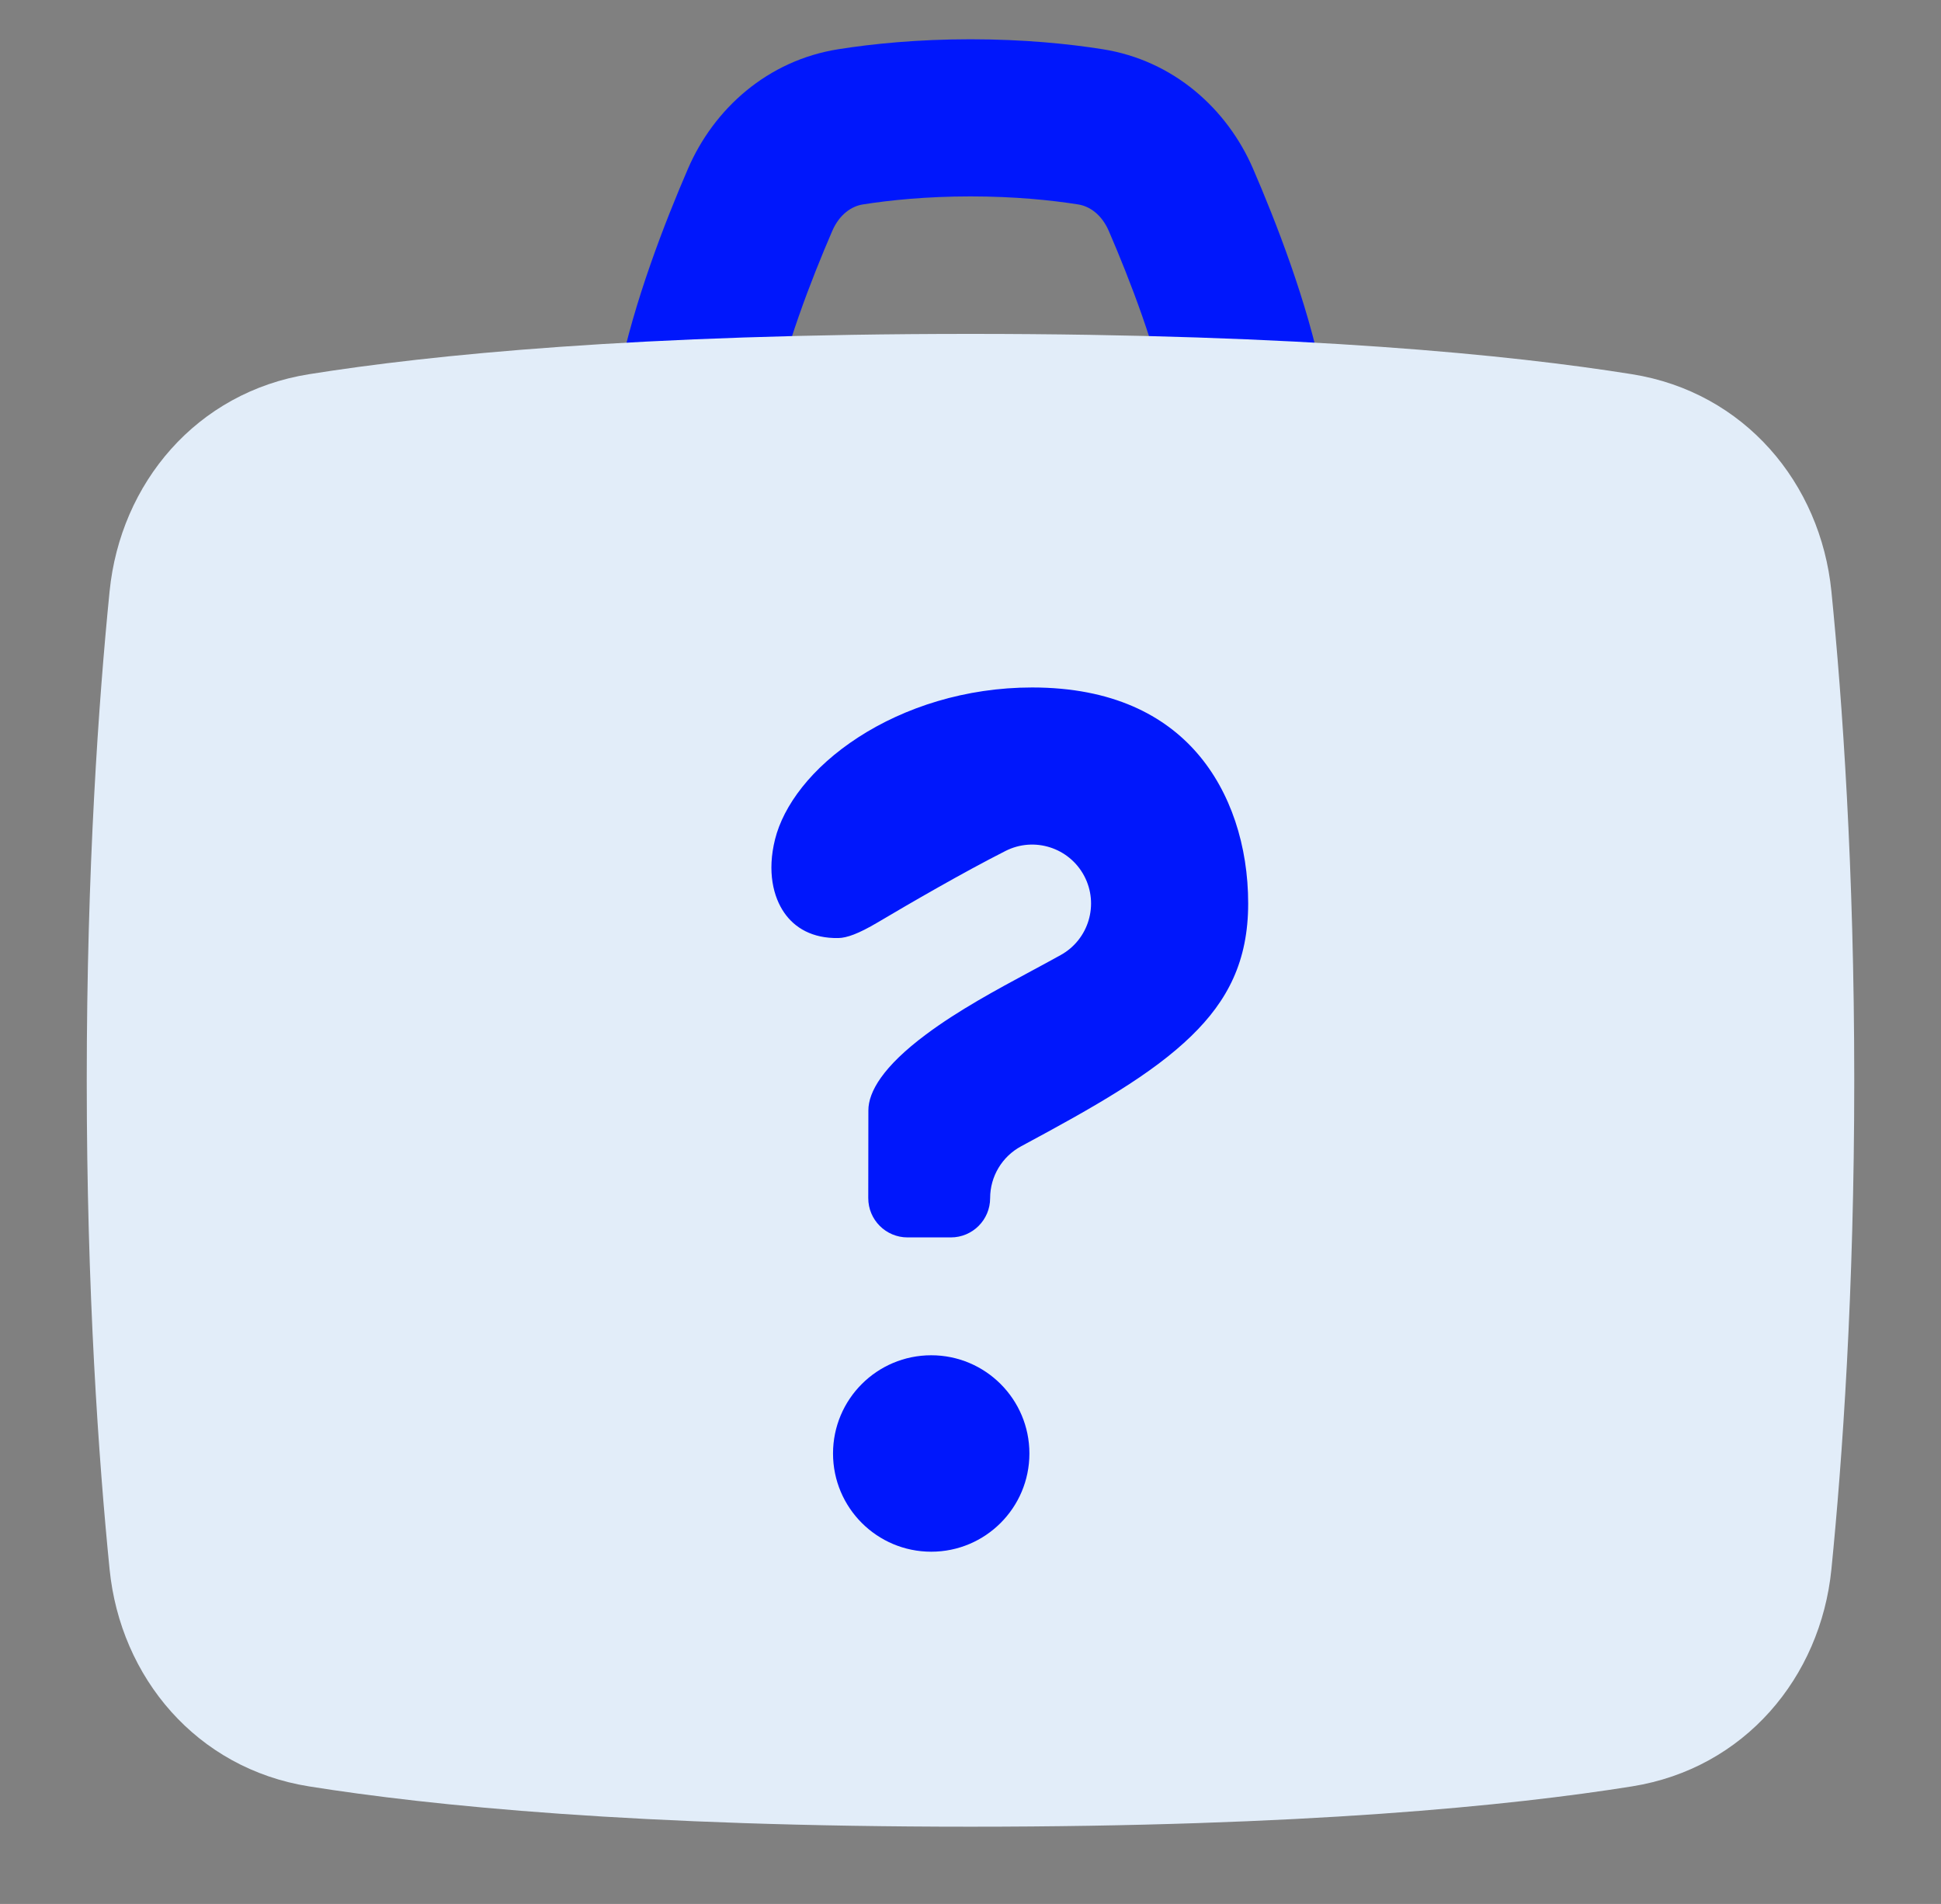 <svg width="52" height="51" viewBox="0 0 52 51" fill="none" xmlns="http://www.w3.org/2000/svg">
    <rect x="0" y="0" width="52" height="51" fill="#808080" stroke="none"/>
    <path fill-rule="evenodd" clip-rule="evenodd" d="M26 5.261C24.811 5.261 23.834 5.363 23.117 5.476C22.814 5.523 22.488 5.742 22.295 6.189C21.724 7.51 21.014 9.358 20.698 10.935C20.47 12.075 19.362 12.814 18.222 12.586C17.082 12.358 16.343 11.25 16.571 10.11C16.976 8.086 17.831 5.909 18.431 4.52C19.123 2.916 20.561 1.617 22.463 1.318C23.376 1.174 24.572 1.052 26 1.052C27.43 1.052 28.625 1.174 29.538 1.318C31.439 1.617 32.877 2.916 33.57 4.52C34.17 5.909 35.025 8.086 35.43 10.11C35.658 11.25 34.919 12.358 33.779 12.586C32.639 12.814 31.531 12.075 31.303 10.935C30.987 9.358 30.277 7.51 29.706 6.189C29.513 5.742 29.187 5.523 28.884 5.476C28.167 5.363 27.19 5.261 26 5.261Z" fill="#0017FC"/>
    <path d="M26 8.944C17.089 8.944 11.52 9.506 8.277 10.024C5.267 10.504 3.226 12.94 2.936 15.84C2.645 18.752 2.324 23.254 2.324 28.938C2.324 34.621 2.645 39.123 2.936 42.035C3.226 44.935 5.267 47.371 8.277 47.851C11.52 48.369 17.089 48.931 26 48.931C34.911 48.931 40.48 48.369 43.723 47.851C46.733 47.371 48.774 44.935 49.064 42.035C49.355 39.123 49.676 34.621 49.676 28.938C49.676 23.254 49.355 18.752 49.064 15.84C48.774 12.94 46.733 10.504 43.723 10.024C40.48 9.506 34.911 8.944 26 8.944Z" fill="#E2EDF9"/>
    <path fill-rule="evenodd" clip-rule="evenodd" d="M23.512 24.709C24.384 24.192 25.798 23.372 26.938 22.794C27.706 22.405 28.643 22.703 29.046 23.463C29.449 24.224 29.168 25.167 28.415 25.583C28.163 25.723 27.903 25.863 27.639 26.005C26.684 26.519 25.679 27.06 24.81 27.708C23.648 28.574 23.264 29.251 23.264 29.744L23.261 32.092C23.26 32.674 23.732 33.146 24.313 33.146H25.474C26.055 33.146 26.526 32.675 26.526 32.094C26.526 31.513 26.846 30.979 27.358 30.704C29.33 29.645 30.855 28.78 31.914 27.752C32.891 26.804 33.439 25.745 33.439 24.202C33.439 22.66 32.972 21.211 32.071 20.173C31.202 19.171 29.813 18.415 27.651 18.415C25.868 18.415 24.235 18.946 22.994 19.75C21.732 20.567 20.989 21.584 20.764 22.481C20.547 23.348 20.718 24.03 21.013 24.453C21.292 24.853 21.759 25.14 22.462 25.127C22.684 25.122 22.992 25.017 23.512 24.709ZM24.948 41.565C26.4 41.565 27.578 40.387 27.578 38.934C27.578 37.481 26.4 36.303 24.948 36.303C23.495 36.303 22.317 37.481 22.317 38.934C22.317 40.387 23.495 41.565 24.948 41.565Z" fill="#0017FC"/>
</svg>
